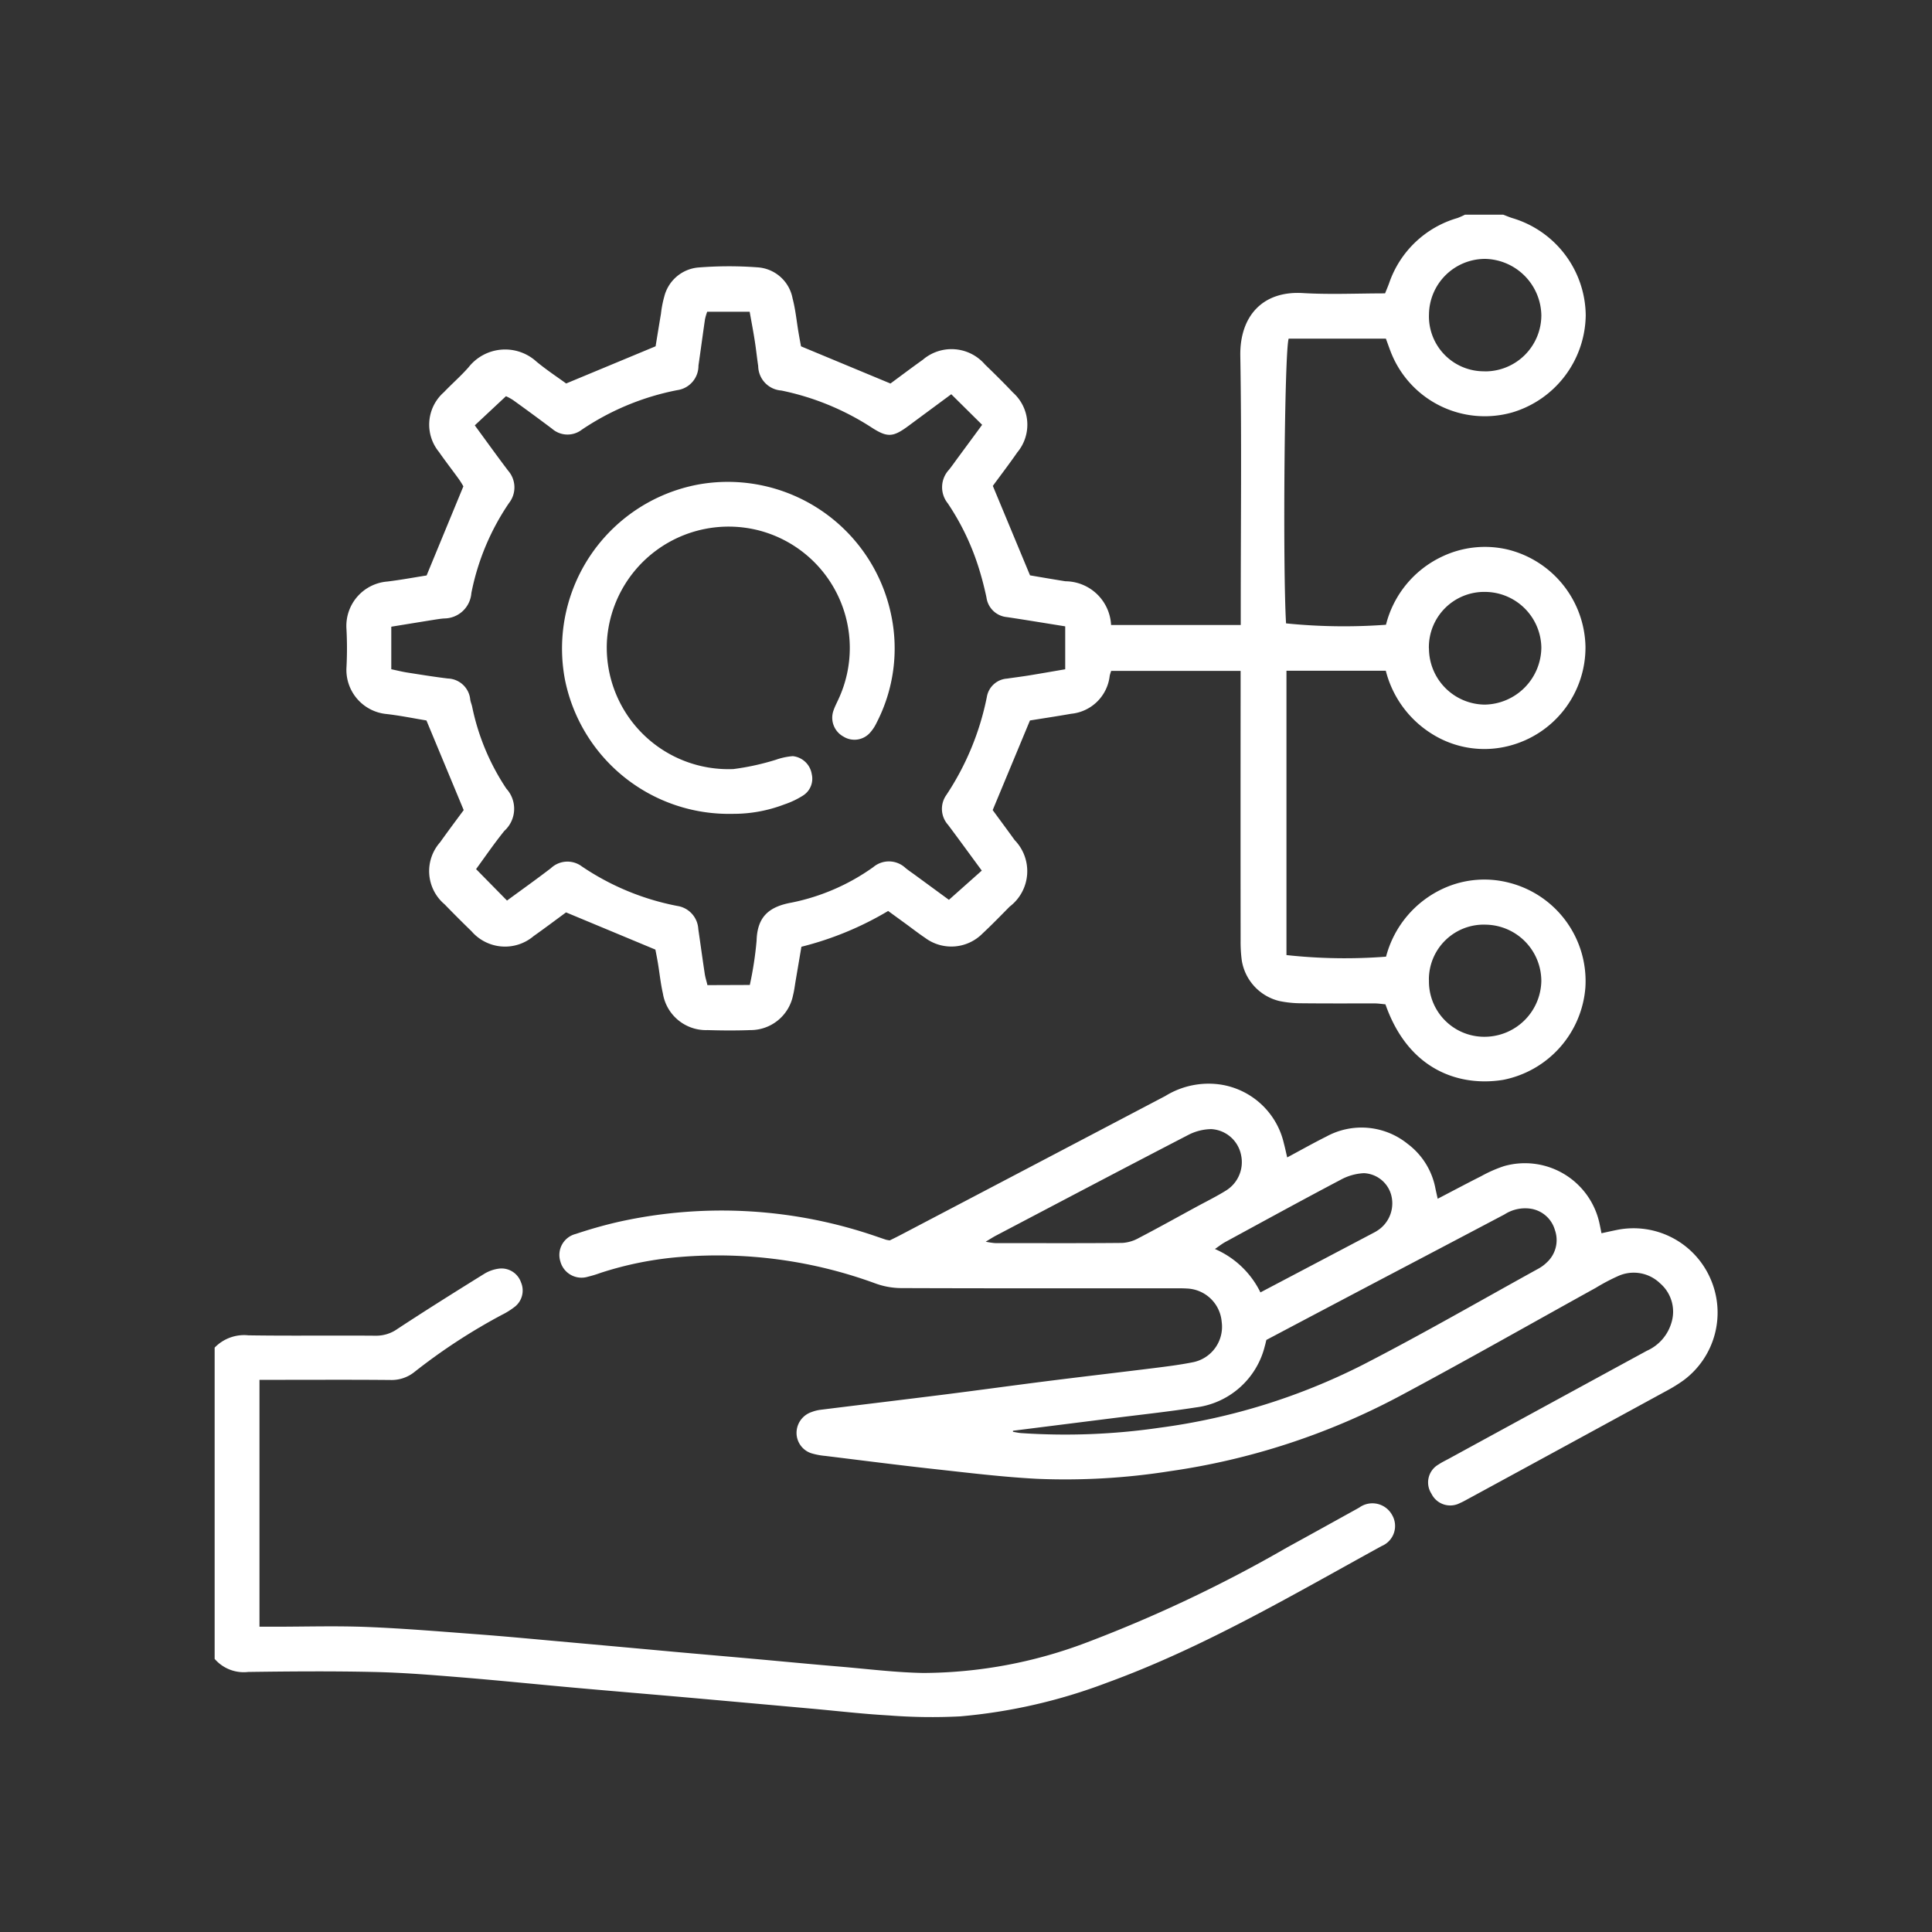 <svg xmlns="http://www.w3.org/2000/svg" xmlns:xlink="http://www.w3.org/1999/xlink" width="108" height="108" viewBox="0 0 108 108"><rect x="0" y="0" width="108" height="108" fill="#333333" stroke="none"/><defs><linearGradient id="a" x1="0.5" x2="0.5" y2="1" gradientUnits="objectBoundingBox"><stop offset="0" stop-color="#8eecff"/><stop offset="1" stop-color="#743fdb"/></linearGradient></defs><rect width="108" height="108" opacity="0" fill="url(#a)"/><g transform="translate(5357.113 659.114)"><path d="M-5246.848-647.114c.175.065.345.14.523.195a5.73,5.73,0,0,1,4.092,5.434,5.744,5.744,0,0,1-4.1,5.424,5.636,5.636,0,0,1-6.743-3.245c-.115-.275-.209-.559-.328-.877h-5.434c-.236.663-.335,12.786-.147,15.916a32.12,32.12,0,0,0,5.586.077,5.761,5.761,0,0,1,3.086-3.786,5.567,5.567,0,0,1,3.749-.411,5.71,5.71,0,0,1,4.317,5.417,5.679,5.679,0,0,1-4.249,5.544,5.5,5.5,0,0,1-4.332-.662,5.848,5.848,0,0,1-2.581-3.531h-5.553v15.894a29.924,29.924,0,0,0,5.567.089,5.813,5.813,0,0,1,3.26-3.836,5.5,5.5,0,0,1,3.607-.3,5.673,5.673,0,0,1,4.277,5.845,5.713,5.713,0,0,1-4.6,5.178c-2.329.379-5.257-.443-6.578-4.223-.188-.016-.4-.05-.61-.051-1.367,0-2.734.007-4.1-.008a6.036,6.036,0,0,1-1.22-.125,2.79,2.79,0,0,1-2.1-2.266,7.846,7.846,0,0,1-.066-1.144q-.007-7.013,0-14.027v-1.017h-7.235a2.466,2.466,0,0,0-.082.266,2.4,2.4,0,0,1-2.159,2.131c-.777.138-1.559.254-2.3.374l-2.083,5.01c.362.493.8,1.084,1.228,1.677a2.49,2.49,0,0,1-.277,3.716c-.5.506-.995,1.018-1.513,1.5a2.454,2.454,0,0,1-3.221.245c-.362-.244-.708-.513-1.061-.771l-1-.728a17.98,17.98,0,0,1-4.849,2c-.105.623-.213,1.261-.322,1.9-.045.268-.077.541-.143.8a2.423,2.423,0,0,1-2.4,1.959c-.792.03-1.586.024-2.378,0a2.441,2.441,0,0,1-2.5-2.048c-.127-.557-.184-1.13-.278-1.695-.049-.294-.109-.587-.141-.757l-4.994-2.08c-.534.391-1.166.868-1.812,1.325a2.473,2.473,0,0,1-3.472-.27q-.765-.742-1.508-1.508a2.427,2.427,0,0,1-.25-3.465c.443-.622.9-1.233,1.32-1.8l-2.083-5.011c-.7-.114-1.5-.281-2.307-.368a2.478,2.478,0,0,1-2.165-2.557,20.544,20.544,0,0,0,0-2.214,2.488,2.488,0,0,1,2.281-2.626c.756-.091,1.507-.232,2.2-.34l2.056-4.983a4.674,4.674,0,0,0-.251-.4c-.367-.51-.755-1.005-1.113-1.521a2.409,2.409,0,0,1,.274-3.339c.452-.475.953-.907,1.384-1.4a2.6,2.6,0,0,1,3.792-.311c.565.468,1.182.873,1.659,1.222l5-2.079c.081-.489.187-1.154.3-1.819a5.933,5.933,0,0,1,.186-.962,2.157,2.157,0,0,1,1.87-1.621,21.523,21.523,0,0,1,3.351-.011,2.13,2.13,0,0,1,1.949,1.73c.167.63.227,1.288.337,1.933.05.293.105.584.136.752l5,2.079c.531-.391,1.163-.868,1.807-1.327a2.466,2.466,0,0,1,3.474.261c.531.513,1.057,1.032,1.564,1.568a2.411,2.411,0,0,1,.249,3.343c-.465.67-.961,1.318-1.371,1.878l2.079,5c.579.1,1.276.219,1.974.331a2.575,2.575,0,0,1,2.557,2.443h7.248v-.928c0-4.7.055-9.407-.024-14.108-.038-2.206,1.229-3.652,3.492-3.517,1.523.09,3.057.017,4.6.017.087-.217.161-.388.225-.564a5.713,5.713,0,0,1,3.821-3.648,4.211,4.211,0,0,0,.424-.188Zm-42.113,43.06a19.548,19.548,0,0,0,.379-2.475c.037-1.34.69-1.905,1.974-2.133a11.9,11.9,0,0,0,4.547-1.978,1.355,1.355,0,0,1,1.8.044c.189.157.4.292.594.438l1.836,1.345,1.837-1.634c-.652-.885-1.26-1.725-1.882-2.554a1.337,1.337,0,0,1-.1-1.67,15.311,15.311,0,0,0,2.266-5.485,1.231,1.231,0,0,1,1.129-1.024c.4-.059.811-.11,1.214-.175.688-.112,1.374-.233,2.037-.346v-2.4c-1.106-.176-2.178-.355-3.252-.516a1.272,1.272,0,0,1-1.15-1.1c-.108-.506-.235-1.01-.385-1.5a13.909,13.909,0,0,0-1.777-3.76,1.433,1.433,0,0,1,.067-1.878c.171-.213.326-.438.488-.658.449-.609.9-1.219,1.365-1.854l-1.726-1.709c-.858.635-1.625,1.2-2.393,1.77-.868.64-1.174.66-2.066.086a14.674,14.674,0,0,0-5.042-2.064,1.39,1.39,0,0,1-1.291-1.365c-.073-.485-.121-.975-.2-1.46-.083-.528-.184-1.053-.277-1.577h-2.375a3.2,3.2,0,0,0-.122.417c-.126.864-.24,1.729-.366,2.593a1.373,1.373,0,0,1-1.189,1.372,14.471,14.471,0,0,0-5.33,2.209,1.311,1.311,0,0,1-1.664-.052q-1.081-.813-2.177-1.6a2.9,2.9,0,0,0-.4-.219l-1.743,1.63c.639.87,1.241,1.712,1.867,2.537a1.416,1.416,0,0,1,.042,1.81,13.622,13.622,0,0,0-2.1,5.025,1.532,1.532,0,0,1-1.522,1.422c-.19.014-.379.044-.568.074-.8.128-1.6.259-2.387.387v2.378c.315.066.6.139.895.185.755.119,1.509.241,2.267.333a1.3,1.3,0,0,1,1.253,1.186c.022.134.079.262.107.395a12.942,12.942,0,0,0,1.912,4.578,1.668,1.668,0,0,1-.114,2.359c-.578.716-1.1,1.48-1.58,2.137l1.729,1.758c.791-.581,1.635-1.181,2.457-1.812a1.344,1.344,0,0,1,1.729-.095,14.352,14.352,0,0,0,5.33,2.207,1.382,1.382,0,0,1,1.177,1.291c.122.837.235,1.675.362,2.511.031.206.1.408.148.625Zm41.065-34.3a3.141,3.141,0,0,0,3.182-3.146,3.212,3.212,0,0,0-3.133-3.142,3.14,3.14,0,0,0-3.148,3.093A3.07,3.07,0,0,0-5247.9-638.358Zm-3.1,15.5a3.149,3.149,0,0,0,3.116,3.128,3.219,3.219,0,0,0,3.166-3.194,3.162,3.162,0,0,0-3.149-3.106A3.092,3.092,0,0,0-5251-622.859Zm0,18.525a3.091,3.091,0,0,0,3.05,3.171,3.178,3.178,0,0,0,3.231-3.107,3.156,3.156,0,0,0-3.087-3.159A3.066,3.066,0,0,0-5251-604.334Z" transform="translate(-26.237)" fill="#fff"/><path d="M-5345.114-373.943a2.292,2.292,0,0,1,1.89-.687c2.379.036,4.758,0,7.137.021a2.047,2.047,0,0,0,1.205-.389c1.6-1.05,3.215-2.063,4.838-3.07a2.074,2.074,0,0,1,.833-.292,1.152,1.152,0,0,1,1.222.768,1.157,1.157,0,0,1-.317,1.341,4.182,4.182,0,0,1-.759.48,32.765,32.765,0,0,0-4.864,3.176,2.033,2.033,0,0,1-1.355.461c-2.16-.02-4.32-.008-6.48-.008h-.844v13.8h.833c1.722,0,3.447-.054,5.167.014,2.072.082,4.141.257,6.21.412,1.5.112,2.993.255,4.489.389q3.264.293,6.528.592c1.468.132,2.938.258,4.408.39,1.6.144,3.208.3,4.814.434,1.552.132,3.1.327,4.657.355a26,26,0,0,0,9.125-1.7,76.934,76.934,0,0,0,11.229-5.326c1.293-.707,2.581-1.424,3.871-2.137.048-.026.095-.055.143-.08a1.255,1.255,0,0,1,1.841.413,1.215,1.215,0,0,1-.583,1.734c-5.021,2.756-9.96,5.677-15.373,7.647a30.492,30.492,0,0,1-8.186,1.875,31.092,31.092,0,0,1-4.011-.054c-1.445-.081-2.884-.251-4.326-.38q-3.428-.309-6.855-.615c-2.1-.185-4.191-.358-6.286-.545-2.149-.192-4.3-.414-6.446-.589-1.633-.133-3.269-.267-4.906-.3-2.323-.051-4.648-.032-6.973,0a2.145,2.145,0,0,1-1.876-.73Z" transform="translate(0 -209.838)" fill="#fff"/><path d="M-5216.523-421.417c.746-.4,1.456-.8,2.185-1.165a4.1,4.1,0,0,1,4.546.405,4.051,4.051,0,0,1,1.56,2.519c.032.153.068.306.122.551.848-.441,1.634-.861,2.43-1.261a7.451,7.451,0,0,1,1.269-.56,4.264,4.264,0,0,1,5.357,3.256c.034.154.063.309.1.493.3-.065.563-.124.827-.178a4.688,4.688,0,0,1,5.252,2.69,4.711,4.711,0,0,1-1.5,5.715,8.568,8.568,0,0,1-.975.6q-5.462,2.981-10.928,5.952c-.192.1-.381.216-.58.3a1.168,1.168,0,0,1-1.6-.517,1.154,1.154,0,0,1,.4-1.638c.18-.122.379-.216.571-.32q5.533-3.02,11.071-6.035a2.479,2.479,0,0,0,1.363-1.539,2.09,2.09,0,0,0-.63-2.235,2.118,2.118,0,0,0-2.365-.391,11.111,11.111,0,0,0-1.229.65c-3.654,2.021-7.284,4.086-10.967,6.054a39.012,39.012,0,0,1-12.843,4.194,37.451,37.451,0,0,1-7.435.425c-1.906-.1-3.807-.334-5.706-.542-2.034-.224-4.065-.486-6.1-.736a3.971,3.971,0,0,1-.8-.151,1.2,1.2,0,0,1-.823-1.117,1.231,1.231,0,0,1,.843-1.186,2.133,2.133,0,0,1,.475-.123c2.328-.29,4.659-.568,6.987-.861,1.922-.243,3.841-.509,5.764-.752,1.976-.249,3.956-.478,5.932-.724.7-.088,1.41-.177,2.1-.313a2.022,2.022,0,0,0,1.665-2.271,2.029,2.029,0,0,0-1.946-1.861c-.3-.018-.6-.012-.9-.012-5.03,0-10.061.007-15.091-.012a4.286,4.286,0,0,1-1.428-.263,25.611,25.611,0,0,0-10.87-1.48,19.346,19.346,0,0,0-4.486.893,6.457,6.457,0,0,1-.7.213,1.224,1.224,0,0,1-1.547-.852,1.21,1.21,0,0,1,.858-1.537c.8-.267,1.616-.5,2.439-.686a26.559,26.559,0,0,1,14.445.852c.155.051.309.107.464.157a1.881,1.881,0,0,0,.208.036c.207-.1.452-.222.691-.348q7.359-3.859,14.714-7.724a4.6,4.6,0,0,1,3.064-.642,4.3,4.3,0,0,1,3.565,3.307C-5216.64-421.948-5216.592-421.71-5216.523-421.417Zm-15.329,15.279,0,.059c.149.024.3.059.448.071a36.581,36.581,0,0,0,7.759-.3,35.31,35.31,0,0,0,11.349-3.517c3.322-1.709,6.561-3.58,9.832-5.384a2.1,2.1,0,0,0,.457-.342,1.692,1.692,0,0,0,.449-1.808,1.67,1.67,0,0,0-1.335-1.189,2.124,2.124,0,0,0-1.481.316q-3.4,1.794-6.806,3.582-3.255,1.715-6.507,3.435c-.032.126-.053.232-.084.334a4.556,4.556,0,0,1-3.859,3.439c-1.509.235-3.029.4-4.544.589Zm-1.525-10.569a4.26,4.26,0,0,0,.513.079c2.375,0,4.749.013,7.124-.01a2.142,2.142,0,0,0,.919-.274c1.063-.553,2.11-1.137,3.164-1.711.574-.313,1.162-.6,1.718-.946a1.866,1.866,0,0,0,.838-1.979,1.8,1.8,0,0,0-1.663-1.452,2.878,2.878,0,0,0-1.314.339c-3.58,1.853-7.146,3.735-10.716,5.61C-5232.955-416.967-5233.108-416.867-5233.377-416.707Zm15.358,2.835c2.167-1.141,4.263-2.243,6.357-3.348a2.231,2.231,0,0,0,.342-.222,1.81,1.81,0,0,0,.6-1.913,1.657,1.657,0,0,0-1.513-1.182,3.012,3.012,0,0,0-1.3.368c-2.168,1.142-4.317,2.321-6.47,3.491-.179.1-.34.229-.56.38A5.059,5.059,0,0,1-5218.019-413.872Z" transform="translate(-68.635 -172.996)" fill="#fff"/><path d="M-5247-560.42a9.343,9.343,0,0,1-9.37-7.534,9.327,9.327,0,0,1,7.534-10.889,9.325,9.325,0,0,1,10.721,7.369,9.054,9.054,0,0,1-.83,5.967,2.288,2.288,0,0,1-.358.544,1.162,1.162,0,0,1-1.492.225,1.2,1.2,0,0,1-.552-1.472c.07-.205.173-.4.264-.6a6.788,6.788,0,0,0-4.477-9.462,6.815,6.815,0,0,0-8.459,6.239,6.8,6.8,0,0,0,7.073,7.11,14.024,14.024,0,0,0,2.38-.522,3.665,3.665,0,0,1,.94-.2,1.2,1.2,0,0,1,1.057,1,1.114,1.114,0,0,1-.5,1.211,4.758,4.758,0,0,1-1.029.487A7.949,7.949,0,0,1-5247-560.42Z" transform="translate(-69.168 -53.2)" fill="#fff"/></g></svg>